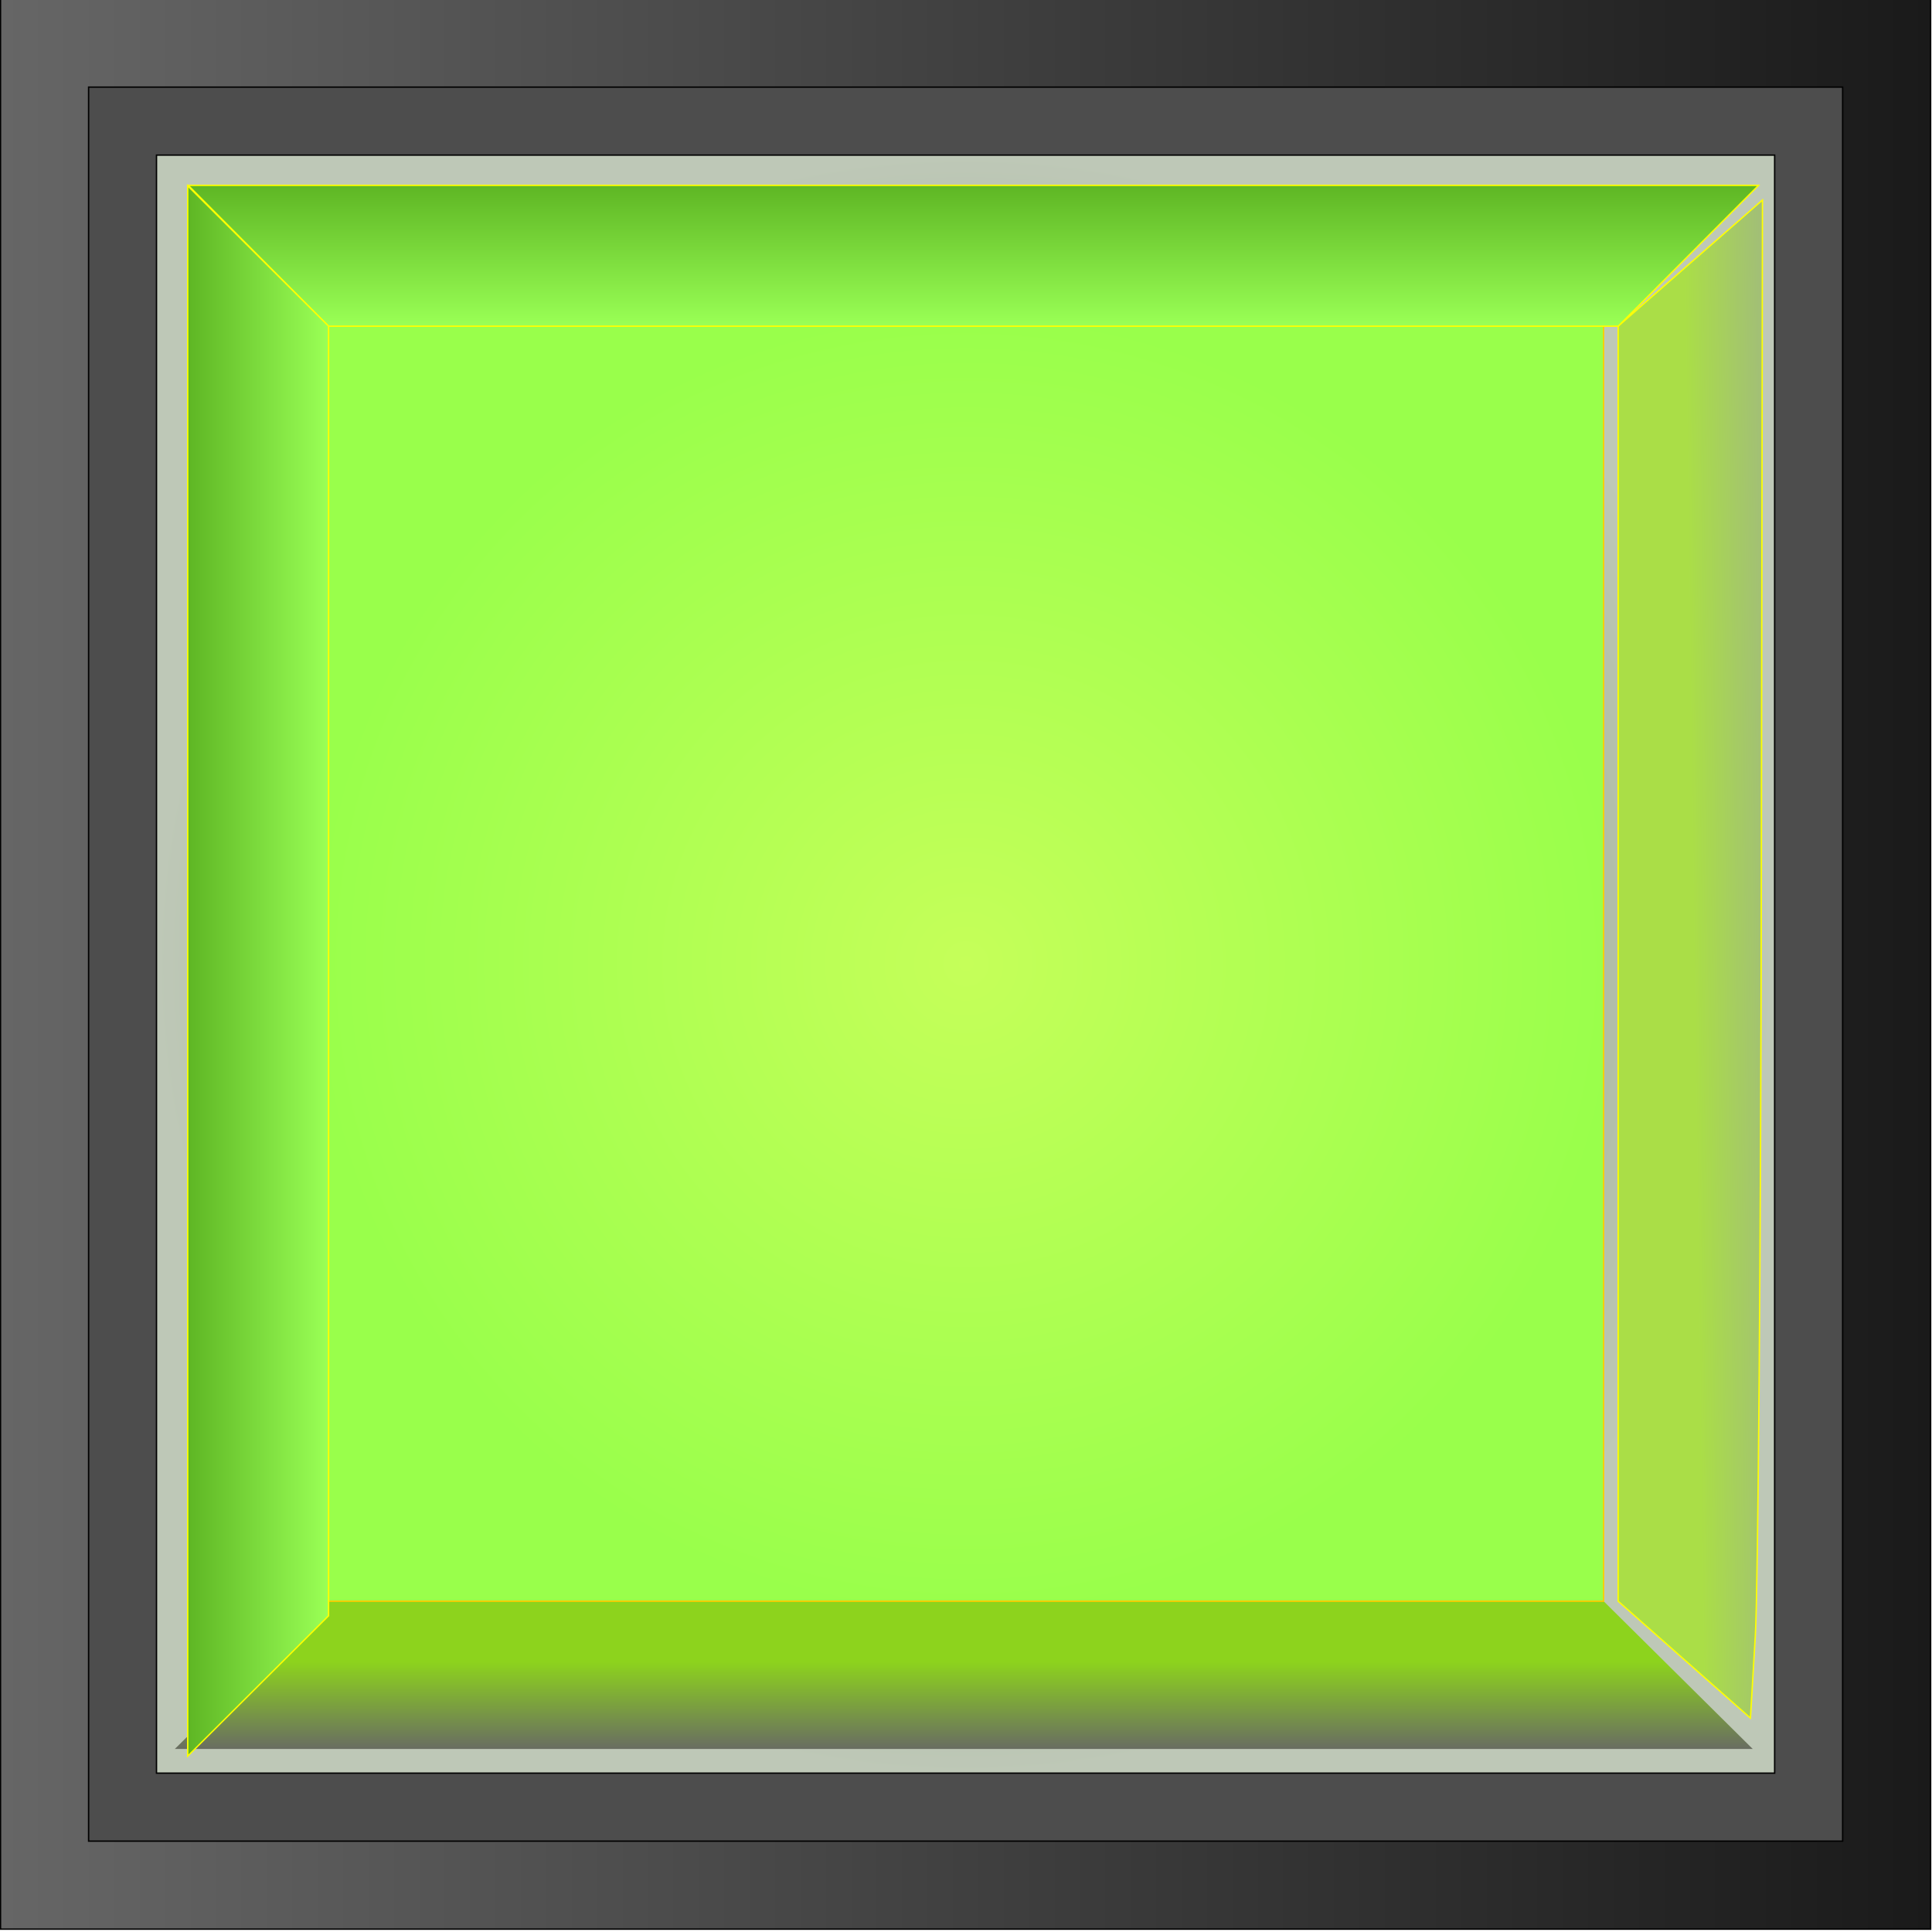 <?xml version="1.0" encoding="UTF-8" standalone="no"?>
<!-- Created with Inkscape (http://www.inkscape.org/) -->

<svg
   width="50.8mm"
   height="50.8mm"
   viewBox="0 0 50.8 50.8"
   version="1.1"
   id="svg5"
   sodipodi:docname="ladder_output_on.svg"
   inkscape:version="1.2 (dc2aedaf03, 2022-05-15)"
   inkscape:export-filename="ladder_timer.svg"
   inkscape:export-xdpi="96"
   inkscape:export-ydpi="96"
   xmlns:inkscape="http://www.inkscape.org/namespaces/inkscape"
   xmlns:sodipodi="http://sodipodi.sourceforge.net/DTD/sodipodi-0.dtd"
   xmlns:xlink="http://www.w3.org/1999/xlink"
   xmlns="http://www.w3.org/2000/svg"
   xmlns:svg="http://www.w3.org/2000/svg">
  <sodipodi:namedview
     id="namedview7"
     pagecolor="#ffffff"
     bordercolor="#666666"
     borderopacity="1.0"
     inkscape:pageshadow="2"
     inkscape:pageopacity="0.0"
     inkscape:pagecheckerboard="0"
     inkscape:document-units="mm"
     showgrid="false"
     showguides="false"
     inkscape:zoom="1.3238485"
     inkscape:cx="83.846454"
     inkscape:cy="105.75228"
     inkscape:window-width="1440"
     inkscape:window-height="877"
     inkscape:window-x="-8"
     inkscape:window-y="-8"
     inkscape:window-maximized="1"
     inkscape:current-layer="layer1"
     inkscape:snap-bbox="true"
     inkscape:bbox-paths="true"
     inkscape:bbox-nodes="true"
     inkscape:snap-bbox-edge-midpoints="true"
     inkscape:object-paths="true"
     inkscape:snap-intersection-paths="true"
     inkscape:snap-bbox-midpoints="true"
     inkscape:snap-smooth-nodes="true"
     inkscape:showpageshadow="2"
     inkscape:deskcolor="#d1d1d1" />
  <defs
     id="defs2">
    <linearGradient
       inkscape:collect="always"
       xlink:href="#linearGradient7089"
       id="linearGradient7119"
       gradientUnits="userSpaceOnUse"
       gradientTransform="translate(-203.813,-215.091)"
       x1="159.547"
       y1="81.714"
       x2="196.189"
       y2="81.714" />
    <linearGradient
       inkscape:collect="always"
       id="linearGradient7089">
      <stop
         style="stop-color:#1a1a1a;stop-opacity:1;"
         offset="0"
         id="stop7085" />
      <stop
         style="stop-color:#666666;stop-opacity:1"
         offset="1"
         id="stop7087" />
    </linearGradient>
    <radialGradient
       inkscape:collect="always"
       xlink:href="#linearGradient7340"
       id="radialGradient8371"
       cx="25.946"
       cy="133.377"
       fx="25.946"
       fy="133.377"
       r="15.362"
       gradientTransform="matrix(1,0,0,1,0,0.01)"
       gradientUnits="userSpaceOnUse" />
    <linearGradient
       id="linearGradient7340"
       inkscape:collect="always">
      <stop
         id="stop7336"
         offset="0"
         style="stop-color:#7c916f;stop-opacity:1" />
      <stop
         id="stop7338"
         offset="1"
         style="stop-color:#bec8b7;stop-opacity:1" />
    </linearGradient>
    <linearGradient
       inkscape:collect="always"
       xlink:href="#linearGradient7158"
       id="linearGradient7152"
       x1="166.705"
       y1="91.687"
       x2="166.705"
       y2="89.926"
       gradientUnits="userSpaceOnUse"
       gradientTransform="translate(-140.358,56.69)" />
    <linearGradient
       id="linearGradient7158"
       inkscape:collect="always">
      <stop
         id="stop7154"
         offset="0"
         style="stop-color:#666666;stop-opacity:1" />
      <stop
         id="stop7156"
         offset="1"
         style="stop-color:#8dd31d;stop-opacity:1;" />
    </linearGradient>
    <linearGradient
       inkscape:collect="always"
       xlink:href="#linearGradient2243"
       id="linearGradient7166"
       x1="180.208"
       y1="76.275"
       x2="182.239"
       y2="76.251"
       gradientUnits="userSpaceOnUse"
       gradientTransform="matrix(1.138,0,0,1,-165.317,57.029)" />
    <linearGradient
       inkscape:collect="always"
       id="linearGradient2243">
      <stop
         style="stop-color:#aade47;stop-opacity:1;"
         offset="0"
         id="stop2239" />
      <stop
         style="stop-color:#9dac93;stop-opacity:1"
         offset="1"
         id="stop2241" />
    </linearGradient>
    <radialGradient
       inkscape:collect="always"
       xlink:href="#linearGradient8417"
       id="radialGradient8411"
       cx="25.955"
       cy="133.369"
       fx="25.955"
       fy="133.369"
       r="12.384"
       gradientUnits="userSpaceOnUse" />
    <linearGradient
       inkscape:collect="always"
       id="linearGradient8417">
      <stop
         style="stop-color:#c5ff59;stop-opacity:1;"
         offset="0"
         id="stop8413" />
      <stop
         style="stop-color:#99ff4b;stop-opacity:1;"
         offset="1"
         id="stop8415" />
    </linearGradient>
    <filter
       inkscape:collect="always"
       style="color-interpolation-filters:sRGB"
       id="filter7134"
       x="-0.013"
       width="1.025"
       y="-0.013"
       height="1.025">
      <feGaussianBlur
         inkscape:collect="always"
         stdDeviation="0.121"
         id="feGaussianBlur7136" />
    </filter>
    <linearGradient
       inkscape:collect="always"
       xlink:href="#linearGradient8357"
       id="linearGradient7123"
       gradientUnits="userSpaceOnUse"
       x1="575.893"
       y1="425.035"
       x2="575.893"
       y2="442.341"
       gradientTransform="matrix(0.265,0,0,0.265,-126.251,4.022)" />
    <linearGradient
       id="linearGradient8357"
       inkscape:collect="always">
      <stop
         id="stop8353"
         offset="0"
         style="stop-color:#338000;stop-opacity:1" />
      <stop
         id="stop8355"
         offset="1"
         style="stop-color:#99ff55;stop-opacity:1" />
    </linearGradient>
    <linearGradient
       inkscape:collect="always"
       xlink:href="#linearGradient8357"
       id="linearGradient8421"
       gradientUnits="userSpaceOnUse"
       gradientTransform="matrix(0,-0.265,0.265,0,-103.392,285.852)"
       x1="575.893"
       y1="425.035"
       x2="575.893"
       y2="442.341" />
  </defs>
  <g
     inkscape:label="Camada 1"
     inkscape:groupmode="layer"
     id="layer1"
     transform="translate(-447.583,480.327)">
    <g
       id="g2683"
       transform="matrix(1.386,0,0,1.386,437.012,-639.837)">
      <rect
         transform="scale(-1)"
         y="-151.685"
         x="-44.253"
         height="36.616"
         width="36.616"
         id="rect7099"
         style="opacity:1;fill:url(#linearGradient7119);fill-opacity:1;stroke:#000000;stroke-width:0.026;stroke-miterlimit:4;stroke-dasharray:none;stroke-dashoffset:0;stroke-opacity:1" />
      <rect
         style="opacity:1;fill:#4d4d4d;fill-opacity:1;stroke:#000000;stroke-width:0.026;stroke-miterlimit:4;stroke-dasharray:none;stroke-dashoffset:0;stroke-opacity:1"
         id="rect7101"
         width="33.276"
         height="33.276"
         x="9.308"
         y="116.739" />
      <rect
         style="opacity:1;fill:url(#radialGradient8371);fill-opacity:1;stroke:#000000;stroke-width:0.026;stroke-miterlimit:4;stroke-dasharray:none;stroke-dashoffset:0;stroke-opacity:1"
         id="rect7103"
         width="30.698"
         height="30.696"
         x="10.596"
         y="118.029" />
      <path
         inkscape:connector-curvature="0"
         id="path7107"
         d="m 12.361,146.864 1.415,-1.402 h 12.136 12.136 l 1.415,1.402 1.415,1.402 h -14.967 -14.967 z"
         style="opacity:1;fill:url(#linearGradient7152);fill-opacity:1;stroke:none;stroke-width:0.026;stroke-miterlimit:4;stroke-dasharray:none;stroke-dashoffset:0;stroke-opacity:1" />
      <path
         inkscape:connector-curvature="0"
         id="path7109"
         d="m 39.58,146.572 -1.255,-1.109 v -12.094 -12.094 l 1.369,-1.197 1.369,-1.197 -0.021,12.826 c -0.011,7.054 -0.063,13.534 -0.114,14.4 l -0.093,1.574 z"
         style="opacity:1;fill:url(#linearGradient7166);fill-opacity:1;stroke:#ffff00;stroke-width:0.026;stroke-miterlimit:4;stroke-dasharray:none;stroke-dashoffset:0;stroke-opacity:1" />
      <path
         inkscape:connector-curvature="0"
         id="path7111"
         d="m 13.861,133.369 v -12.094 h 12.094 12.094 v 12.094 12.094 h -12.094 -12.094 z"
         style="opacity:1;fill:url(#radialGradient8411);fill-opacity:1;stroke:#ffcc00;stroke-width:0.026;stroke-miterlimit:4;stroke-dasharray:none;stroke-dashoffset:0;stroke-opacity:1;filter:url(#filter7134)" />
      <path
         inkscape:connector-curvature="0"
         id="path7113"
         d="m 12.529,119.939 -1.331,-1.336 h 14.895 14.895 l -1.331,1.336 -1.331,1.336 h -12.233 -12.233 z"
         style="opacity:1;fill:url(#linearGradient7123);fill-opacity:1;stroke:#ffff00;stroke-width:0.026;stroke-miterlimit:4;stroke-dasharray:none;stroke-dashoffset:0;stroke-opacity:1" />
      <path
         style="opacity:1;fill:url(#linearGradient8421);fill-opacity:1;stroke:#ffff00;stroke-width:0.026;stroke-miterlimit:4;stroke-dasharray:none;stroke-dashoffset:0;stroke-opacity:1"
         d="m 12.524,147.071 -1.336,1.331 v -14.895 -14.895 l 1.336,1.331 1.336,1.331 v 12.233 12.233 z"
         id="path8419"
         inkscape:connector-curvature="0" />
    </g>
  </g>
</svg>
